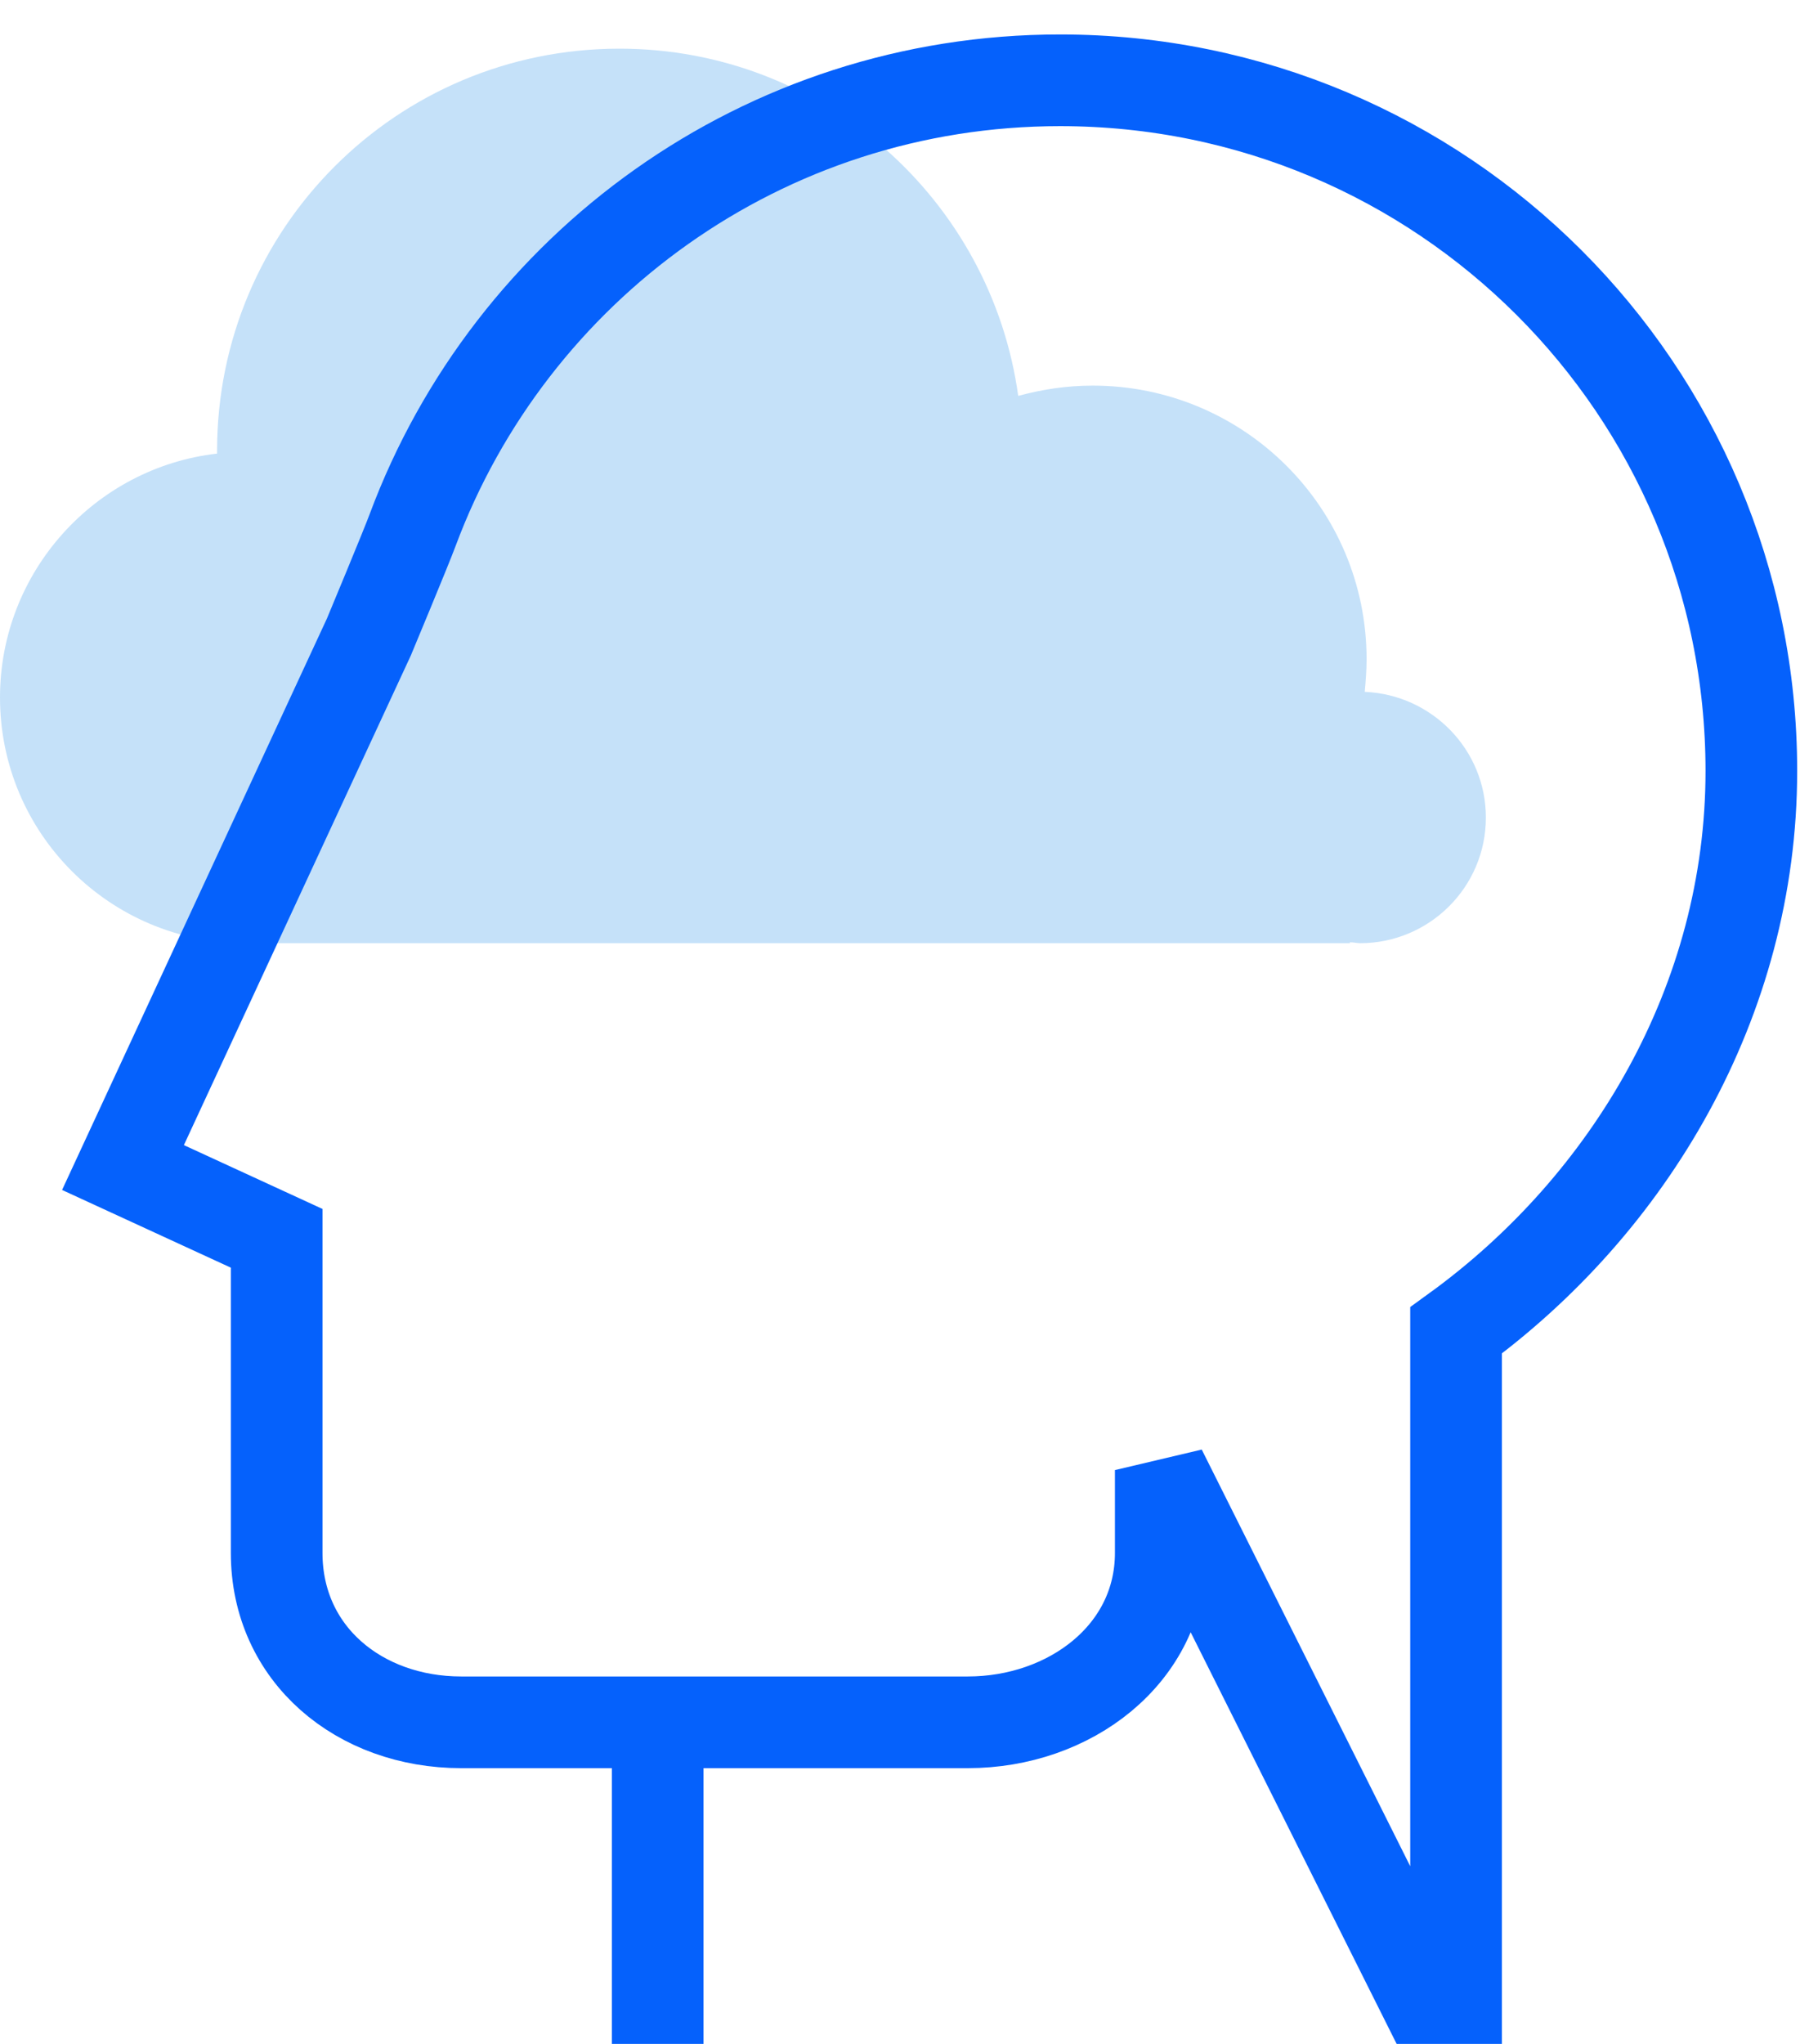 <svg width="37" height="42" viewBox="0 0 37 42" fill="none" xmlns="http://www.w3.org/2000/svg">
<path d="M28.053 14.217C28.072 14.007 28.091 13.778 28.091 13.548C28.091 10.43 25.564 7.924 22.462 7.924C21.925 7.924 21.428 8.001 20.93 8.135C20.375 4.118 16.928 1 12.734 1C8.157 1 4.462 4.692 4.462 9.263V9.321C1.953 9.608 0 11.75 0 14.332C0 17.125 2.26 19.382 5.055 19.382H27.747V19.363C27.823 19.363 27.9 19.382 27.957 19.382C29.375 19.382 30.543 18.234 30.543 16.8C30.543 15.403 29.432 14.275 28.053 14.217Z" fill="#C5E1F9"/>
<path d="M13.519 42.336V35.87M23.86 30.209V31.911C23.86 33.996 21.983 35.392 19.896 35.392H9.479C7.392 35.392 5.687 33.996 5.687 31.911V25.446L2.528 23.992L7.583 13.089C7.583 13.089 8.349 11.253 8.483 10.889C10.494 5.495 15.683 1.65 21.791 1.65C29.643 1.65 36 8.001 36 15.843C36 20.568 33.492 24.757 29.93 27.339L29.93 42.336L23.86 30.209Z" stroke="#0561FC" stroke-width="1.884"/>
</svg>

